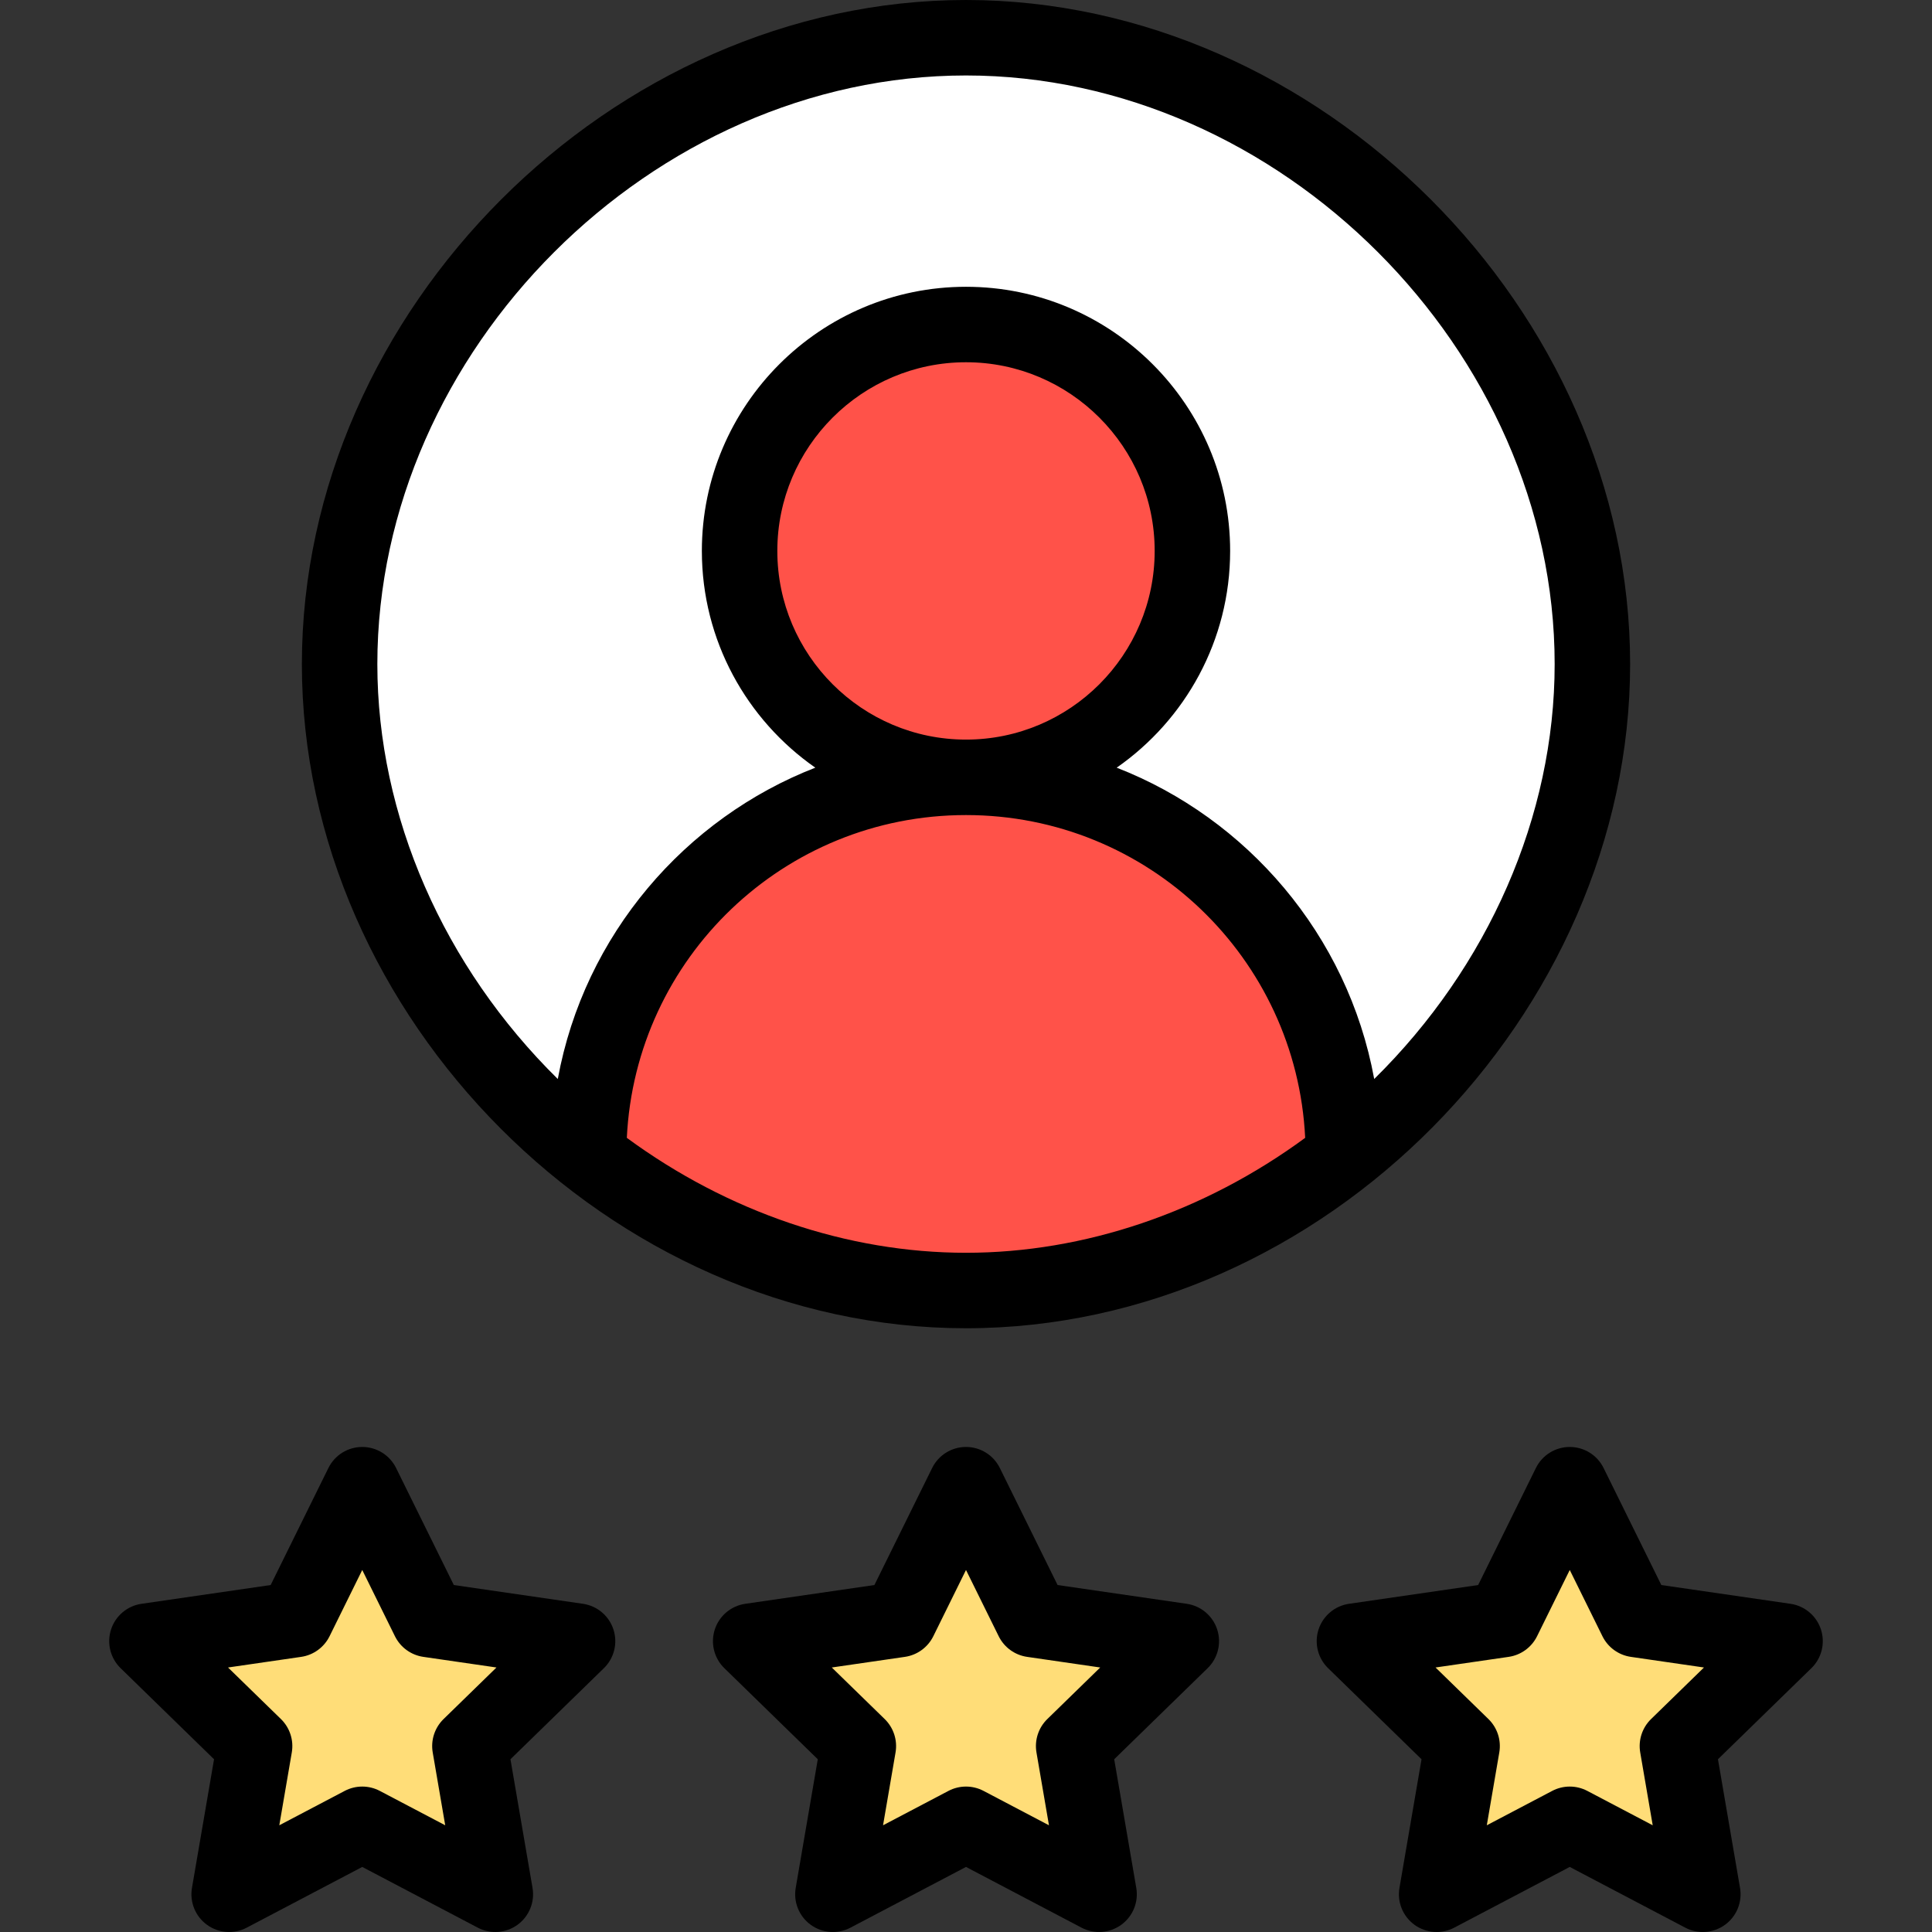 <?xml version="1.0" encoding="iso-8859-1"?>
<!-- Generator: Adobe Illustrator 19.0.0, SVG Export Plug-In . SVG Version: 6.00 Build 0)  -->
<svg version="1.1" id="Capa_1" xmlns="http://www.w3.org/2000/svg" xmlns:xlink="http://www.w3.org/1999/xlink" x="0px" y="0px"
	 viewBox="0 0 512 512" style="enable-background:new 0 0 512 512;" xml:space="preserve">
<rect x="0" y="0" width="512" height="512" fill="#333333" stroke="none"/>
<path style="fill:#FFFFFF;" d="M255.75,10c-88.37,0-166,77.63-166,166c0,51.56,26.43,99.47,66,130.43h200
	c39.57-30.96,66-78.87,66-130.43C421.75,87.63,344.12,10,255.75,10z"/>
<polygon style="fill:#FFDD78;" points="472.81,434.92 444.28,462.73 451.02,502 415.75,483.46 380.48,502 387.22,462.73 
	358.69,434.92 398.12,429.19 415.75,393.46 433.38,429.19 "/>
<path style="fill:#FF5249;" d="M255.75,206c55.37,0,100.23,45,100,100.43c-28.25,22.1-63.2,35.57-100,35.57s-71.75-13.47-100-35.57
	C155.52,251,200.38,206,255.75,206z"/>
<polygon style="fill:#FFDD78;" points="312.81,434.92 284.28,462.73 291.02,502 255.75,483.46 220.48,502 227.22,462.73 
	198.69,434.92 238.12,429.19 255.75,393.46 273.38,429.19 "/>
<path style="fill:#FF5249;" d="M255.75,86c33.14,0,60,26.86,60,60s-26.86,60-60,60s-60-26.86-60-60S222.61,86,255.75,86z"/>
<polygon style="fill:#FFDD78;" points="152.81,434.92 124.28,462.73 131.02,502 95.75,483.46 60.48,502 67.22,462.73 38.69,434.92 
	78.12,429.19 95.75,393.46 113.38,429.19 "/>
<path d="M432,176C432,82.243,349.757,0,256,0S80,82.243,80,176c0,93.518,81.798,176,176,176C351.079,352,432,268.582,432,176z
	 M100,176c0-83.103,72.897-156,156-156s156,72.897,156,156c0,40.277-17.603,80.193-47.82,109.946
	c-7.006-38.245-33.793-69.101-68.245-82.504C314.089,190.782,326,169.761,326,146c0-38.598-31.402-70-70-70s-70,31.402-70,70
	c0,23.761,11.911,44.782,30.065,57.442c-34.398,13.382-61.227,44.193-68.245,82.504C117.603,256.192,100,216.277,100,176z M206,146
	c0-27.57,22.43-50,50-50s50,22.43,50,50s-22.43,50-50,50S206,173.57,206,146z M166.115,301.541C168.424,253.907,207.718,216,256,216
	c48.261,0,87.576,37.889,89.885,85.541C319.113,321.212,287.385,332,256,332S192.888,321.212,166.115,301.541z"/>
<path d="M322.57,431.83c-1.177-3.62-4.306-6.258-8.072-6.806l-34.227-4.974l-15.304-31.015c-1.685-3.414-5.161-5.575-8.968-5.575
	c-3.807,0-7.283,2.161-8.968,5.575l-15.304,31.015l-34.227,4.974c-3.767,0.547-6.896,3.186-8.072,6.806
	c-1.176,3.62-0.195,7.594,2.53,10.251l24.765,24.14l-5.85,34.088c-0.645,3.751,0.897,7.543,3.977,9.781
	c3.082,2.238,7.164,2.533,10.532,0.762L256,494.757l30.616,16.094c3.416,1.795,7.494,1.445,10.532-0.762
	c3.079-2.238,4.621-6.03,3.977-9.781l-5.85-34.088l24.765-24.14C322.766,439.424,323.746,435.45,322.57,431.83z M277.55,455.569
	c-2.356,2.297-3.433,5.608-2.875,8.852l3.312,19.298l-17.333-9.111c-1.457-0.766-3.055-1.148-4.653-1.148
	c-1.598,0-3.196,0.383-4.653,1.148l-17.333,9.111l3.312-19.298c0.558-3.244-0.519-6.555-2.875-8.852l-14.021-13.667l19.379-2.816
	c3.257-0.473,6.073-2.52,7.529-5.471L256,416.06l8.662,17.555c1.456,2.952,4.272,4.998,7.529,5.471l19.379,2.816L277.55,455.569z"/>
<path d="M162.57,431.83c-1.177-3.62-4.306-6.258-8.072-6.806l-34.227-4.974l-15.304-31.015c-1.685-3.414-5.161-5.575-8.968-5.575
	s-7.283,2.161-8.968,5.575L71.729,420.05l-34.227,4.974c-3.767,0.547-6.896,3.186-8.072,6.806c-1.176,3.62-0.195,7.594,2.53,10.251
	l24.765,24.14l-5.85,34.088c-0.645,3.751,0.897,7.543,3.977,9.781c3.081,2.238,7.164,2.533,10.532,0.762L96,494.757l30.616,16.094
	c3.416,1.795,7.494,1.445,10.532-0.762c3.079-2.238,4.621-6.03,3.977-9.781l-5.85-34.088l24.765-24.14
	C162.766,439.424,163.746,435.45,162.57,431.83z M117.55,455.569c-2.356,2.297-3.433,5.608-2.875,8.852l3.312,19.298l-17.333-9.111
	c-1.457-0.766-3.055-1.148-4.653-1.148s-3.196,0.383-4.653,1.148l-17.333,9.111l3.312-19.298c0.558-3.244-0.519-6.555-2.875-8.852
	L60.43,441.902l19.379-2.816c3.257-0.473,6.073-2.52,7.529-5.471L96,416.06l8.662,17.555c1.456,2.952,4.272,4.998,7.529,5.471
	l19.379,2.816L117.55,455.569z"/>
<path d="M482.57,431.83c-1.177-3.62-4.306-6.258-8.072-6.806l-34.227-4.974l-15.304-31.015c-1.685-3.414-5.161-5.575-8.968-5.575
	s-7.283,2.161-8.968,5.575l-15.304,31.015l-34.227,4.974c-3.767,0.547-6.896,3.186-8.072,6.806s-0.195,7.594,2.53,10.251
	l24.765,24.14l-5.85,34.088c-0.645,3.751,0.897,7.543,3.977,9.781c3.082,2.238,7.164,2.533,10.532,0.762L416,494.757l30.616,16.094
	c3.416,1.795,7.494,1.445,10.532-0.762c3.079-2.238,4.621-6.03,3.977-9.781l-5.85-34.088l24.765-24.14
	C482.766,439.424,483.746,435.45,482.57,431.83z M437.55,455.569c-2.356,2.297-3.433,5.608-2.875,8.852l3.312,19.298l-17.333-9.111
	c-1.457-0.766-3.055-1.148-4.653-1.148s-3.196,0.383-4.653,1.148l-17.333,9.111l3.312-19.298c0.558-3.244-0.519-6.555-2.875-8.852
	l-14.021-13.667l19.379-2.816c3.257-0.473,6.073-2.52,7.529-5.471L416,416.06l8.662,17.555c1.456,2.952,4.272,4.998,7.529,5.471
	l19.379,2.816L437.55,455.569z"/>
<g>
</g>
<g>
</g>
<g>
</g>
<g>
</g>
<g>
</g>
<g>
</g>
<g>
</g>
<g>
</g>
<g>
</g>
<g>
</g>
<g>
</g>
<g>
</g>
<g>
</g>
<g>
</g>
<g>
</g>
</svg>
